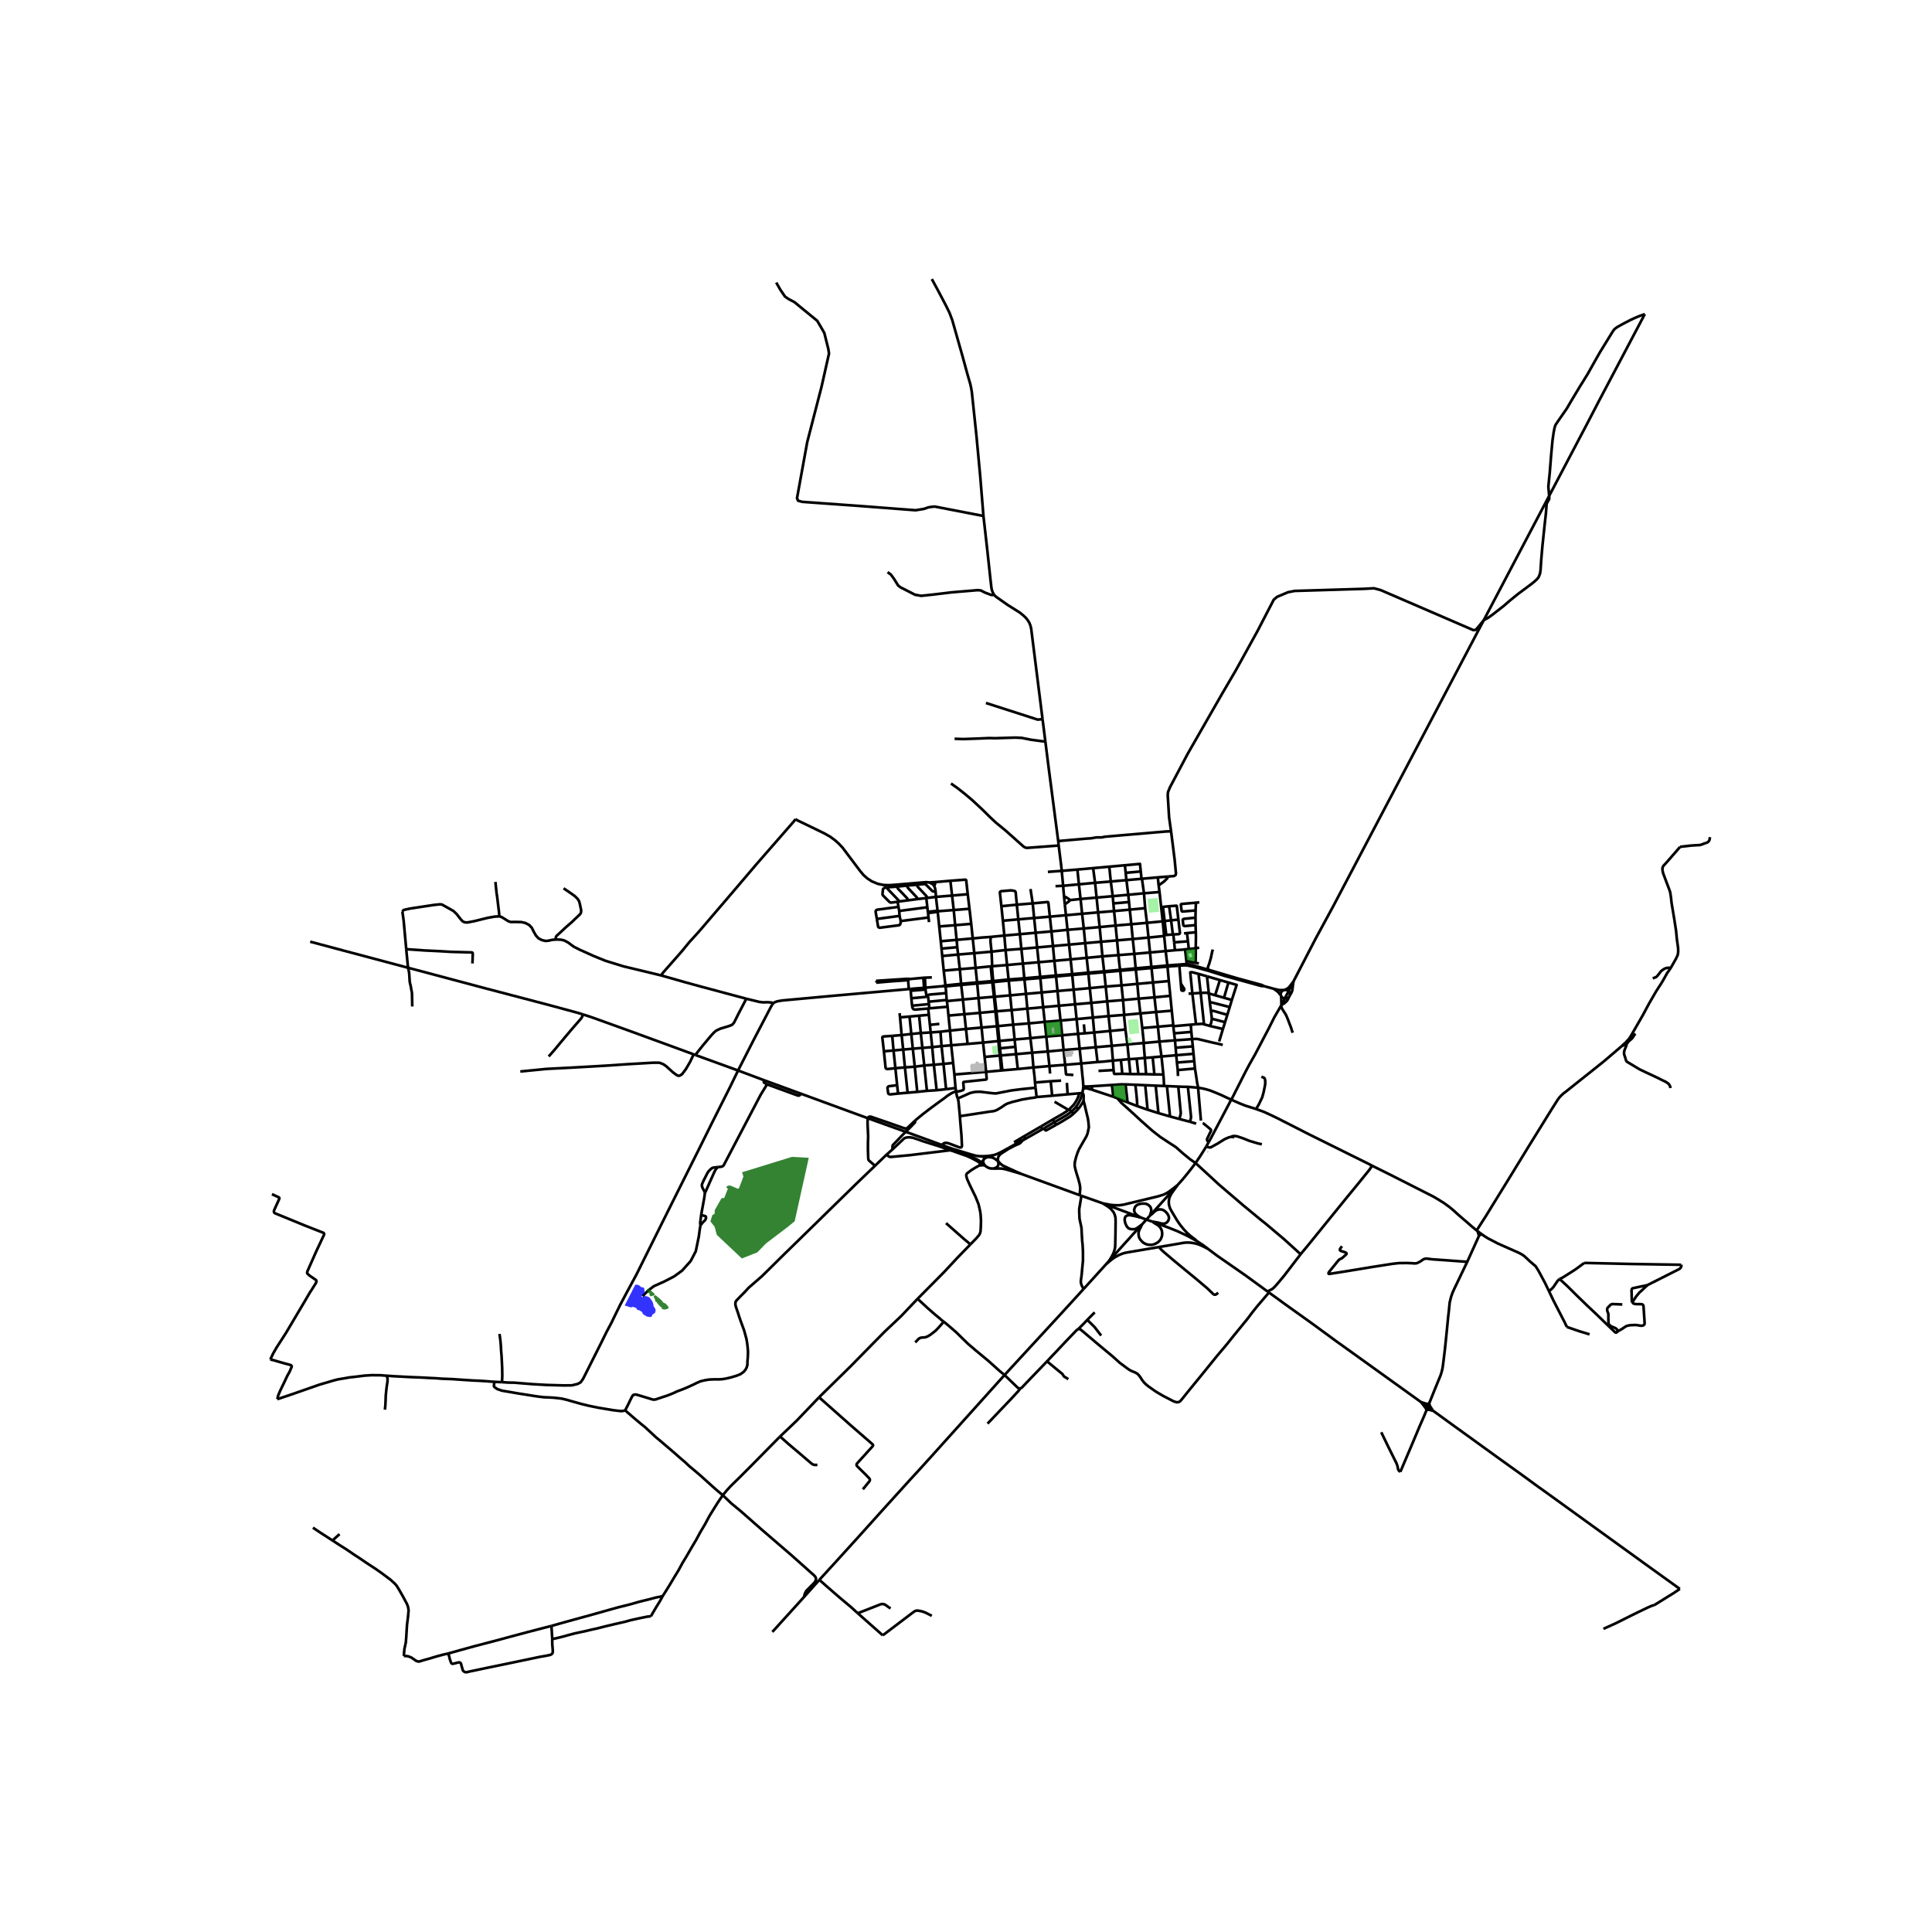 <svg xmlns="http://www.w3.org/2000/svg" width="960" height="960" viewBox="0 0 720 720"><defs><style>*{stroke-linejoin:round;stroke-linecap:butt}</style></defs><g id="figure_1"><path id="patch_1" d="M0 720h720V0H0z" style="fill:#fff"/><g id="axes_1"><path id="patch_2" d="M90 633.593h558V93.607H90z" style="fill:#fff"/><g id="LineCollection_1"><path d="m450.158 465.397-1.639-1.253-2.482-1.628M429.576 455.302l6.047 2.254 3.08 1.237 2.979 1.372 1.475.746 2.88 1.605M446.037 462.516l-.664-.637-.519-.38-1.159-.881-1.225-1.084-1.381-1.478-1.292-1.595-1.167-1.703-1.998-3.359-.629-1.167-.335-1.152-.102-1.025.078-.986.141-.597.168-.49.617-1.178 2.208-3.101M380.341 437.387l-3.543-1.598-2.661-1.221-.504-.269-.542-.398-.516-.5-.53-.522M402.375 445.41l-8.71-3.172-4.62-1.682-8.704-3.17" clip-path="url(#p24a00f18de)" style="fill:none;stroke:#000"/><path d="m370.25 435.51.44-.011 1.554-.036 1.08.04.945.145 1.241.319 1.366.405 3.465 1.015M450.431 425.697l-.925 1.598M448.191 418.623l.36.095.288.203.289.267.414.334.35.29 1.35 1.138.055.253-.015.247-1.397 2.906-.062.333.093.42.515.588" clip-path="url(#p24a00f18de)" style="fill:none;stroke:#000"/><path d="m477.382 374.844-2.482 4.28-1.206 2.407-.886 1.767-5.057 9.625-2.087 3.67-1.498 2.82-3.852 7.603-.65 1.287-.609 1.186-.42.713-7.322 13.886-.882 1.609M347.264 103.992l2.525 4.66 2.743 5.233 1.327 2.697 1.018 2.701 3.805 13.394 1.905 6.96.999 3.422.343 1.565.251 1.54 1.69 15.998 1.43 15.318 1.202 14.813M370.53 221.759l-.562-.986-.164-.429-.226-.702-.14-.913-.228-1.948-1.318-12.173-1.39-12.315M289.28 105.3l1.53 2.668 1.717 2.524 1.217.87 2.341 1.247 3.279 2.697 5.182 4.233 1.593 2.698 1.061 1.856 1.498 5.974.25 1.681-2.778 12.354-5.339 20.648-3.809 20.908.406.956 1.53.407 21.011 1.508 21.23 1.623 3.09-.493 1.687-.58 1.28-.202 1.155-.088 18.09 3.504M398.886 335.426l-.296-.189-.539-.37-.812-.522-.686-.21M396.19 330.112l.207 2.48.156 1.543M396.818 337.05l-.133-1.414-.132-1.5M397.833 346.522l-5.987.588M397.833 346.522l6.057-.507M397.833 346.522l-.586-5.443M397.833 346.522l.577 5.516M435.055 359.801l-.648-5.364M435.055 359.801l.04.413M435.055 359.801l-5.971.55M438.882 359.51l-.295.023-3.532.268M443.455 359.284l-.08.069-.067.08-.05.09-.032.098-.014.1.006.101.024.099.016.043M443.455 359.284l-.532.017h-.671M443.455 359.284l.724.22M423.23 360.867l-.499-5.386M423.23 360.867l.048.42M423.23 360.867l-5.791.561M423.23 360.867l5.854-.515M411.476 361.982l-.632-5.573M411.476 361.982l.039.327M411.476 361.982l-5.908.493M411.476 361.982l5.963-.554M399.566 363.026l-.578-5.494M399.566 363.026l.023.326M399.566 363.026l-6.05.5M399.566 363.026l6.002-.55M482.044 365.727l-1.82 3.625M482.044 365.727l-1.353 1.786-.398.492-.398.32-.538.304-.527.292M552.93 231.166l-56.035 106.485-6.587 12.133-3.69 7.12-4.574 8.823" clip-path="url(#p24a00f18de)" style="fill:none;stroke:#000"/><path d="m480.702 370.912.52-.863.266-.608.14-.5.195-1.667.22-1.547M474.607 368.467l-3.457-.94M474.607 368.467l.89.6.316.232.488.399.308.37.309.43.397.405M478.67 368.927l-1.35.057-.646-.04-.537-.098-1.53-.38M478.67 368.927l-.527.182-.436.328-.302.44-.135.506.045.52M478.67 368.927l.16-.006M338.688 368.604l.677-.084M338.688 368.604l-.275-3.486M288.202 373.84l.586-.362.843-.305 1.787-.318 19.225-1.767 28.045-2.484M480.223 369.352l-1.439 2.77M480.223 369.352l-.458-.297-.537-.147-.398.013M480.702 370.912l.043-.562-.166-.542-.356-.456M480.702 370.912l-.249.514M477.315 370.903l.107.242M478.784 372.123l.638-.033.583-.243.448-.421M477.564 374.528l1.051-.608.734-.66.344-.376.288-.493.472-.965M478.784 372.123l-1.22 2.405M477.422 371.145l.092.206.332.373.437.265.501.134M275.054 398.945l5.835-11.439 6.463-12.376.452-.754.398-.536M278.13 372.202l4.886 1.185 1.417.165 1.622-.05 1.336.106.39.08.421.152M477.564 374.528l-.182.316" clip-path="url(#p24a00f18de)" style="fill:none;stroke:#000"/><path d="m477.422 371.145.054.724.023.434-.007.588.023.594.016.391.033.652M275.054 398.945l-15.896-5.775M275.054 398.945l9.705 3.634M187.08 515.096l.843.05 1.522.102 2.138.03 6.911.557 5.317.299 6.297.174 3.023-.033 2.175-.526 1.103-.628.873-1.23 6.856-13.636 1.842-3.754 1.811-3.392 1.733-3.565 1.701-3.464 1.202-2.232 1.109-2.102 1.295-2.405 2.315-4.277 11.533-23.2 11.854-23.701 4.75-9.566 6.915-13.752 2.856-5.9M403.67 405.7l.063-.833M403.346 407.321l.103-.478.222-1.142M406.957 406.1l-1.6-.435-.492-.095-.43.008-.764.123M298.583 407.629l-13.824-5.05M298.583 407.629l24.768 9.074M285.861 404.1l11.508 4.196.246.007.172-.018.223-.127.573-.529M400.947 412.537l.96.709M403.346 407.321l-.163.755-.687 1.922-.719 1.347-.83 1.192M399.308 414.232l1.052-1.005.587-.69M399.308 414.232l-.85-.82M399.308 414.232l.796.796M392.978 418.189l4.411-2.529.657-.44 1.262-.988M388.468 420.814l.548-.3M388.468 420.814l-6.278 3.577M388.468 420.814l-.61-.963M382.19 424.39l-.882.5-.12.079M381.189 424.969l-.586.137-.94.34-.364.168-.35.268-.629.507-.276.205-2.158 1.207" clip-path="url(#p24a00f18de)" style="fill:none;stroke:#000"/><path d="m376.062 428.063 2.172-1.161.297-.12.69-.299.57-.232.457-.304.94-.978M355.584 428.327l2.286 1.113 2.553.997 2.123.898 1.546.747.772.464.905.71M351.024 426.706l2.375.868 2.185.753" clip-path="url(#p24a00f18de)" style="fill:none;stroke:#000"/><path d="m365.356 430.926-1.554-.178-1.888-.518-2.549-.768-3.781-1.135M370.544 430.421l-1.415.26-1.131.133-1.155.061-1.487.051M370.544 430.421l-.814.277-.97.283-.759.246M375.886 427.8l-.517.29-2.242 1.227-1.409.669-1.174.435" clip-path="url(#p24a00f18de)" style="fill:none;stroke:#000"/><path d="m368.001 431.227-.995-.079-1.65-.222M368.001 431.227l-.768.336-.501.356-.221.362M372.045 432.88l-.761-.65-.675-.46-.644-.315-.555-.152-.573-.051-.836-.025M366.51 432.28l-.073.422-.024.326.09.442.191.347.242.436M366.51 432.28l-.643.834-.098.142M372.045 432.88l-.163-.617.024-.61.172-.582.344-.523.43-.45.583-.401 2.168-1.389.459-.245" clip-path="url(#p24a00f18de)" style="fill:none;stroke:#000"/><path d="m370.25 435.51.59-.221.428-.192.469-.33.214-.33.117-.362.016-.377-.016-.413-.023-.406M365.77 433.256l1.166.997M365.77 433.256l-.294.36M366.936 434.253l.703.568.698.377.672.232 1.24.08" clip-path="url(#p24a00f18de)" style="fill:none;stroke:#000"/><path d="m364.833 434.405.474-.092.41-.04.366-.017.853-.003M361.651 463.736l2.153-2.219 1.107-1.28.289-.601.218-.747.11-1.811.054-2.168-.14-2.275-.149-1.058-.405-1.892-.281-1.072-1.078-2.667-2.068-4.225-.96-2.13-.304-.929-.11-.696.094-.362.188-.319 1.654-1.232 1.57-.965 1.24-.683M364.833 434.405l.643-.79M438.778 441.703l-10.135 11.23M438.778 441.703l-2.81 2.155-1.053.711-1.233.616-2.123.66-12.98 3.123-1.507.203-1.904-.036-1.514-.153-2.716-.543M445.545 433.437l-1.764 2.33-1.471 1.852-1.553 1.88-1.979 2.204M410.938 448.439l14.016 5.235M410.938 448.439l-7.924-2.804M410.938 448.439l1.872 1.16.953.717.328.333.913 1.116.453 1.03.234.898.062 1.42-.054 4.588-.086 4.363-.086 1.05-.29 1.11-.327.884-.554 1.072-.882 1.5M428.643 452.932l.691-.529.952-.906.66-.46.792-.28.488-.053.624.043.558.167.707.42.53.511.399.49.292.474.215.507.093.497-.035.362-.105.424-.176.384-.308.413-.3.25-.473.29-.647.102-.777-.073-1.448-.384-1.8-.279" clip-path="url(#p24a00f18de)" style="fill:none;stroke:#000"/><path d="m425.572 456.346 1.16-1.29.862-.958 1.05-1.166M424.954 453.674l-1.247-.836-.562-.551-.285-.496-.14-.402-.051-.395.078-.53.234-.59.324-.475.581-.399.593-.257.98-.203h1.05l.721.12.496.228.746.584.362.543.2.721.008.511-.114.577-.241.67-.044.438" clip-path="url(#p24a00f18de)" style="fill:none;stroke:#000"/><path d="m429.576 455.302-.82-.264-1.038-.373-1.39-.499-1.374-.492M425.572 456.346l-1.857 1.355-.625.297-.546.094h-.648l-.789-.094-.616-.32-.586-.652-.499-1.058-.21-.796-.071-.617.101-.724.297-.53.538-.318.797-.16 1.045.174.93.174 2.121.503M429.576 455.302l.554.464.585.34.926.577.64.612.362.587.282.587.163.808.024.58-.051.576-.133.514-.37.87-.371.507-.601.591-.824.507-.722.297-.745.181-.722.015-.675-.054-.71-.167-1.03-.515-.57-.507-.664-.753-.445-.856-.11-.557-.093-.82.086-.623.273-.811.398-.689.539-1.217" clip-path="url(#p24a00f18de)" style="fill:none;stroke:#000"/><path d="m413.474 469.68 2.365-2.609 6.947-7.696 2.786-3.03M472.356 481.286l-8.209-5.986-10.531-7.322-3.458-2.58M432 464.723l6.345-1.083 2.785-.483 1.008-.094h.917l.988.084 1.128.196 1.061.26.991.37 1.027.467 1.908.957M413.474 469.68l-1.405 1.609M412.069 471.289l-8.273 9.11M412.069 471.289l1.339-1.174.605-.497.796-.612.62-.413 1.51-.84.68-.294.882-.33.772-.224 1.593-.294 11.133-1.888M305.24 520.729l11.779-11.575 8.632-8.783 4.027-4.088 6.268-5.927 2.42-2.566 3.598-3.768M361.651 463.736l-4.972 5.124-4.848 5.201-9.867 9.961" clip-path="url(#p24a00f18de)" style="fill:none;stroke:#000"/><path d="m351.681 492.537-.874-.645-.414-.406-2.037-1.681-2.576-2.254-3.816-3.529M577.33 184.793l14.168-26.927 4.392-8.451 17.083-32.365" clip-path="url(#p24a00f18de)" style="fill:none;stroke:#000"/><path d="m577.33 184.793-.308-3.456.53-5.22.5-6.365.531-5.712.422-2.915.359-1.812.359-1 1.108-1.64 3.06-4.407 1.592-2.726 3.247-5.409 1.108-1.768 1.827-2.958 3.371-5.989 1.233-2.16 3.56-5.785 1.295-2.089.562-.725.843-.652.874-.508 1.545-.855 2.748-1.421 1.717-.798 1.217-.507 2.343-.866M290.676 535.372l6.206-5.913 8.358-8.73" clip-path="url(#p24a00f18de)" style="fill:none;stroke:#000"/><path d="m321.569 555.017 2.486-3.051.102-.268.031-.232-.082-.29-.164-.246-1.225-1.28-3.15-3.104-.238-.275-.094-.186-.023-.239.035-.257.336-.41 5.682-6.271.082-.181.011-.167-.062-.185-.16-.17-7.867-6.833-12.03-10.643M246.953 594.834l1.217-1.92 1.28-2.058 1.951-3.26 1.522-2.501 1.437-2.66 1.412-2.31 1.194-2.066 1.195-2.036 1.272-2.145 1.522-2.826 1.787-3.007.874-1.66.844-1.535 1.38-2.24 1.53-2.442.836-1.26 1.155-1.689M290.676 535.372l-10.372 10.521-4.55 4.565-3.42 3.334-1.435 1.58-1.538 1.847M299.63 595.16l.272-1.123.289-.66.344-.557 3.02-3.073.336-.529.18-.525.015-.46-.113-.366-.25-.399-.394-.416-8.242-7.348-11.263-9.702-7.61-6.703-3.754-3.101-3.099-2.979M232.989 525.618l1.999 1.724 1.732 1.493 1.858 1.551 1.873 1.522 1.701 1.58 2.311 2.144 1.904 1.58 2.513 2.145 1.686 1.435 2.654 2.333 2.108 1.798 1.545 1.463 2.357 1.957 2.45 2.115 2.264 2.058 1.827 1.638 1.67 1.464 1.92 1.601M246.953 594.834l-.968 1.79-1.452 2.333-.874 1.485-1.103 1.914M205.82 610.833l.975-.203.719-.16 1.483-.355 1.396-.362 1.335-.384 2.654-.695 3.637-.768 2.341-.566 2.077-.449 2.95-.754 3.653-.87 3.871-.883 2.263-.623 3.419-.754 2.732-.55 1.231-.1M423.113 404.259l3.684.167M423.113 404.259l-3.652-.13M423.832 412.21l-.126-2.233-.288-3.058-.305-2.66M414.381 404.342l-7.479.482M414.381 404.342l.506 4.381M419.46 404.128l-2.053.001-3.026.213M402.945 396.323l.218 2.218.235 2.47.195 1.747.07 1.19.07.92M406.902 404.824l-1.716.09-1.453-.047M511.342 434.43l-1.381-.732-6.185-3.057-15.996-7.939-11.553-5.89-2.217-1.073-2.884-1.337-3.048-1.121M446.49 405.346l1.725.304 1.381.334 1.538.464 2.02.807 2.038.867 2.387 1.117 2.107.945 2.25.996 2.271.892 3.871 1.209M470.085 401.265l1.014.4.226.289.102.363.102.63-.024 1.065-.235 1.28-.394 1.894-.495 1.776-1.017 2.132-.413.794-.873 1.393M550.32 458.563l.381.29M604.412 389.802l-.275.251-6.37 5.436-8.538 6.81-5.712 4.552-.766.568-.812.724-.75.798-.608.797-2.466 3.885-8.242 13.306-7.696 12.567-4.777 7.74-3.746 6.102-2.375 3.68-.958 1.545M511.342 434.43l6.97 3.457 14.018 7.117 1.842.927 1.764 1.044 2.185 1.362 2.037 1.479 1.53 1.268 1.71 1.558 5.124 4.43 1.799 1.49M551.585 459.527l-.407 1.03M551.585 459.527l.774.542M551.585 459.527l-.884-.674M581.197 476.63l-.725.71-.824 1.21-.378.58-.382.536-.407.45-.374.362-.835.718M583.92 494.506l-.858-1.804-4.167-8.086-1.623-3.42M552.359 460.07l1.2.841 1.023.616 3.63 1.899 4.553 2.015 3.264 1.447 1.057.56.858.565.992.892 1.28 1.232 2.06 1.739.984 1.558.803 1.464 1.757 3.298 1.452 3M305.358 588.755l7.337-8.037 8.328-9.187 7.547-8.392 7.267-8.021 3.286-3.623 3.746-4.073 3.762-4.152 13.363-14.855 14.369-15.986M403.796 480.399l-5.432 5.956-3.716 4.051-20.285 22.023M380.21 517.411l-.27.018-.316-.065-.375-.232-4.886-4.703" clip-path="url(#p24a00f18de)" style="fill:none;stroke:#000"/><path d="m351.681 492.537 1.483 1.21 3.208 2.769 2.1 2.065 2.232 2.18 3.02 2.58 4.59 3.798 4.168 3.74 1.881 1.55M532.082 524.324l1.91 1.369M532.082 524.324l-2.52-1.81M532.082 524.324l.54-1.346M532.082 524.324l-.419 1.071M305.358 588.755l-5.729 6.405M319.665 601.21l-2.38-2.173-4.356-3.652-4.746-4.116-2.825-2.514M299.63 595.16l-11.794 13.013M394.537 315.108l-11.861.878-.695-.162-.659-.44-6.5-5.803-1.398-1.153-2.216-1.803-2.24-2.085-2.973-2.94-3.584-3.339-2.743-2.322-2.867-2.262-2.4-1.686M552.93 231.166 550 234.72l-.905.117-34.56-14.933-2.498-.667-3.622.203-25.944.783-2.498.492-4.027 1.71-1.249 1.045-6.088 11.743-8.045 14.579-4.99 8.524-12.925 22.551-6.655 12.566-.7 1.728-.12 1.082.507 8.299.744 5.27M435.286 326.656l2.26-.187.532-.337.171-.57-.49-5.161-1.334-10.588" clip-path="url(#p24a00f18de)" style="fill:none;stroke:#000"/><path d="m394.368 313.429.552-.036 10.033-.876 1.648-.1 1.948-.333 1.982-.01 1.266-.256 22.742-1.952 1.886-.053M394.368 313.429l.17 1.68M389.563 276.245l1.221 9.721 3.584 27.463M395.669 324.546l-.181-1.846-.95-7.592M419.215 322.46l.29 2.816M419.215 322.46l-5.809.524M425.13 324.764l-.297-2.81-5.618.507M413.406 322.984l.552 5.533M413.406 322.984l-6.03.543M407.376 323.527l.728 5.47M407.376 323.527l-5.862.528M401.514 324.055l.566 5.51M401.514 324.055l-5.845.491M395.669 324.546l-5.16.379M396.19 330.112l-.217-2.41-.304-3.156M435.286 326.656l-3.799.315M431.793 329.976l2.025-1.475 1.146-1.131.322-.714M431.487 326.971l-5.99.528M431.487 326.971l.306 3.005M425.498 327.5l-5.71.503M426.329 332.903l-.682-4.873-.15-.53M425.13 324.764l.242 2.29.126.445M419.787 328.003l-5.829.514M419.787 328.003l-.281-2.727M419.787 328.003l.68 5.458M354.17 328.24l.641 5.511M354.17 328.24l-5.495.483M360.649 333.244l-.576-5.203-.066-.11-.111-.076-.107-.03-5.618.414M413.958 328.517l-5.854.48M413.958 328.517l.718 5.466M348.675 328.723l-.49 1.535M348.675 328.723l-2.337.15M296.396 305.27l.906.515 3.214 1.542 6.72 3.258 2.197 1.268 1.74 1.268 1.446 1.306 1.379 1.467 6.534 8.679 1.218 1.467 1.446 1.293 1.728 1.131 2.236.92 2.195.448 2.29.038 2.664-.2 10.885-.92 1.144.124M348.185 330.258l-.554-.724-1.293-.66M408.104 328.996l-6.024.57M408.104 328.996l.562 5.509M402.08 329.566l-5.89.546M402.08 329.566l.615 5.46M431.793 329.976l.335 2.456M396.19 330.112l-2.834.132M348.684 332.338l-.133-.92-.109-.494-.257-.666M384.04 331.298l.82 5.36M348.684 332.338l.11 1.903M341.741 329.717l2.647-.264.171.036.195.036.2.091.327.257 2.155 2.179.33.152.368.058.55.076M432.128 332.432l.61 5.632M432.128 332.432l-5.8.471M426.329 332.903l-5.861.558M426.329 332.903l.44 5.544M360.649 333.244l.648 5.436M360.649 333.244l-5.838.507M420.468 333.461l.28 2.697M420.468 333.461l-5.792.522M354.811 333.751l.616 5.393M354.811 333.751l-6.017.49M414.676 333.983l.242 2.697M414.676 333.983l-6.01.522M348.794 334.241l.624 5.286M348.794 334.241l-3.185.387M408.666 334.505l.554 5.516M408.666 334.505l-5.97.522M402.695 335.027l.578 5.508M402.695 335.027l-3.809.399M396.818 337.05l1.405-1.03.663-.594M446.953 336.268l-1.267.143M445.686 336.411l-.125 2.878M445.56 339.289l-4.78.41-.14-.008-.172-.061-.106-.109-.304-2.414.059-.105.137-.087.151-.043 5.28-.46M384.86 336.658l.531 5.45M384.86 336.658l-5.916.493M391.253 341.616l-.562-5.255-.09-.13-.07-.048-.132-.025-5.539.5M397.247 341.079l-.28-2.696-.15-1.334M378.944 337.15l.547 5.473M378.944 337.15l-5.76.566M373.185 337.716l-.563-5.153.06-.178.132-.138.269-.123 3.707-.315.906.145.515.123.18.152.124.32.43 4.602M373.185 337.716l.561 5.415M435.694 337.731l.735 5.247M435.694 337.731l-2.295.233M439.153 342.717l-.601-5.08-.043-.073-.125-.033-2.69.2M432.737 338.064l.577 5.277M432.737 338.064l.662-.1M426.768 338.447l-5.739.552M426.768 338.447l.67 5.473M361.297 338.68l.648 5.61M361.297 338.68l-5.87.464M421.03 338.999l-5.854.529M421.03 338.999l-.282-2.841M421.03 338.999l.577 5.429M355.427 339.144l.531 5.653M355.427 339.144l-5.494.424M445.56 339.289l-.038 2.696M415.176 339.528l-5.956.493M415.176 339.528l.57 5.4M415.176 339.528l-.258-2.848M349.447 339.74l.572 5.521M349.447 339.74l-.03-.213M349.447 339.74l.486-.172M345.839 340.268l.59-.066 2.333-.29.685-.172M409.22 340.021l-5.947.514M409.22 340.021l.594 5.48M403.273 340.535l-6.026.544M403.273 340.535l.617 5.48M397.247 341.079l-5.994.537M391.253 341.616l-5.862.493M391.253 341.616l.593 5.494M445.522 341.985l.031 2.776M445.553 344.761l-3.942.363-.226-.04-.242-.084-.148-.188-.235-2.051.094-.167.21-.101.313-.08 4.145-.428M385.391 342.109l-5.9.514M385.391 342.109l.57 5.508M379.49 342.623l-5.744.508M379.49 342.623l.594 5.516M439.153 342.717l-2.724.261M437.264 348.24l2.072-.12.191-.097.153-.142.05-.127-.577-5.037M436.429 342.978l-2.404.268M436.429 342.978l.66 5.266M373.746 343.13l.547 5.524M433.314 343.34l.492 5.205M427.438 343.92l5.213-.5.663-.08M434.025 343.246l-.265-.002-.446.097M427.438 343.92l-5.83.508M427.438 343.92l.577 5.487M361.945 344.29l.562 5.443M361.945 344.29l-5.987.507M421.607 344.428l-5.862.5M421.607 344.428l.539 5.523M445.553 344.761l.101 2.668M355.958 344.797l.547 5.466M355.958 344.797l-5.939.464M415.745 344.928l.539 5.53M415.745 344.928l-5.931.572M350.019 345.261l.577 5.509M409.814 345.5l-5.924.515M409.814 345.5l.522 5.466M403.89 346.015l.53 5.472M391.846 347.11l-5.885.507M391.846 347.11l.555 5.45M445.654 347.429l-3.301.304M445.615 353.4l.07-4.094-.03-1.877M385.96 347.617l.547 5.473M385.96 347.617l-5.876.522M441.26 347.845l1.093-.112M380.084 348.14l.554 5.479M380.084 348.14l-5.791.514M437.264 348.24l.312 2.95M437.264 348.24l-.176.004M437.088 348.244l-2.462.192M433.806 348.545l.047.275M433.806 348.545l.82-.109M374.293 348.654l.452 5.406M369.235 349.161l1.428-.145 3.63-.362M433.853 348.82l-5.838.587M433.853 348.82l.554 5.617" clip-path="url(#p24a00f18de)" style="fill:none;stroke:#000"/><path d="m369.524 354.655-.409-3.855.12-1.639" clip-path="url(#p24a00f18de)" style="fill:none;stroke:#000"/><path d="m362.507 349.733 3.489-.347 3.24-.225M428.015 349.407l-5.87.544M428.015 349.407l.562 5.56M362.507 349.733l.585 5.494M362.507 349.733l-6.002.53M422.146 349.95l-5.862.508M422.146 349.95l.585 5.531M356.505 350.263l.242 2.732M356.505 350.263l-5.909.507M416.284 350.458l.515 5.487M416.284 350.458l-5.948.508M350.596 350.77l.281 2.747M410.336 350.966l-5.916.521M410.336 350.966l.508 5.443M404.42 351.487l.555 5.473M404.42 351.487l-6.01.551M398.41 352.038l-6.01.522M398.41 352.038l.578 5.494M392.4 352.56l-5.893.53M392.4 352.56l.516 5.516M356.747 352.995l.304 2.733M356.747 352.995l-5.87.522M386.507 353.09l.57 5.508M386.507 353.09l-5.869.529M446.903 353.162l-1.288.239M445.615 353.4l-2.59.276M445.46 358.794l.116-.812.055-2.544-.016-2.037M350.877 353.517l.266 2.761M380.638 353.619l.578 5.479M380.638 353.619l-5.893.441M443.024 353.676l-.304-2.877M443.024 353.676l-1.39.109M374.745 354.06l.554 5.582M374.745 354.06l-5.221.595M437.857 354.119l-.28-2.928M437.857 354.119l-3.45.318M441.635 353.785l-.865.128-2.913.206M434.407 354.437l-5.83.53M369.524 354.655l-6.432.572M369.648 360.09l.075-.788-.2-4.647M428.577 354.966l-5.846.515M428.577 354.966l.507 5.386M363.092 355.227l.476 5.473M363.092 355.227l-6.04.5M422.731 355.481l-5.932.464M357.051 355.728l.648 5.465M357.051 355.728l-5.908.55M416.799 355.945l-5.955.464M417.439 361.428l-.172-1.142-.468-4.341M351.143 356.278l.554 5.458M410.844 356.409l-5.87.55M404.975 356.96l.593 5.515M404.975 356.96l-5.987.572M398.988 357.532l-6.072.544M392.916 358.076l.6 5.45M392.916 358.076l-5.839.522M387.077 358.598l.578 5.465M387.077 358.598l-5.861.5M445.46 358.794l1.342.268M442.135 358.156l.788.109 2.536.529M381.216 359.098l.515 5.48M381.216 359.098l-5.917.544M375.3 359.642l.57 5.392M375.3 359.642l-5.652.449M369.648 360.09l-.44.045M369.648 360.09l.476 5.516M369.208 360.135l-5.64.565M369.208 360.135l.538 5.497M429.084 360.352l.047.413M363.568 360.7l.562 5.407M363.568 360.7l-5.87.493M357.699 361.193l.476 5.457M357.699 361.193l-6.002.543M417.439 361.428l.031.359M351.697 361.736l.632 5.498M405.568 362.475l.046.363M393.516 363.526l.04.378M393.516 363.526l-5.86.537M387.655 364.063l.055.413M387.655 364.063l-5.924.514M381.731 364.577l.039.392M381.731 364.577l-5.862.457M375.87 365.034l.054.398M375.87 365.034l-5.746.572M435.586 365.614l-5.9.521M435.586 365.614l-.492-5.4M435.586 365.614l.554 5.494M370.124 365.606l-.378.026M370.124 365.606l.063.385M369.746 365.632l.047.402M369.746 365.632l-5.616.475M429.685 366.135l-5.838.53M429.685 366.135l.554 5.545M429.685 366.135l-.554-5.37M364.13 366.107l.047.435M364.13 366.107l-5.955.543M423.847 366.664l-5.906.546M423.847 366.664l-.57-5.377M423.847 366.664l.5 5.509M358.175 366.65l.031.392M358.175 366.65l-5.488.556-.358.028M417.941 367.21l.583 5.485M417.941 367.21l-5.872.462M417.47 361.787l.065.616.406 4.807M352.38 367.593l-.051-.36M352.38 367.593l.238 2.515M352.38 367.593l.449-.026 5.377-.525M352.38 367.593l-.925-.088M412.069 367.672l-.554-5.363M412.069 367.672l.555 5.501M412.069 367.672l-5.932.573M344.875 368.085l6.58-.58M344.875 368.085l-.491.051M344.875 368.085l.031.696M344.875 368.085l-.039-.442-.148-3.298M406.137 368.245l.57 5.494M406.137 368.245l-.523-5.407M406.137 368.245l-6.033.558M339.365 368.52l5.019-.384M339.365 368.52l.015.71M344.906 368.781l-5.526.45M345.523 371.289l-.273-.428-.086-.348-.258-1.732M400.104 368.803l-6.002.515M400.104 368.803l-.515-5.45M400.104 368.803l.539 5.465M339.38 369.23l.258 2.791M394.102 369.318l-5.901.543M394.102 369.318l.53 5.493M394.102 369.318l-.547-5.414M388.201 369.861l.546 5.48M388.201 369.861l-.491-5.385M388.201 369.861l-5.854.53M352.618 370.108l.18 2.551M345.523 371.289l.21-.42.34-.142.636-.105 5.909-.514M382.347 370.39l-.577-5.421M382.347 370.39l.515 5.494M382.347 370.39l-5.9.55M376.447 370.94l-.523-5.508M376.447 370.94l.562 5.487M376.447 370.94l-5.721.515M436.14 371.108l-5.9.572M436.687 376.653l-.235-2.356-.312-3.189M370.726 371.455l-.305.008M370.726 371.455l-.539-5.464M370.726 371.455l.6 5.43M370.421 371.463l-5.744.493M370.421 371.463l.547 5.457M370.421 371.463l-.628-5.429M430.24 371.68l-5.893.493M430.24 371.68l.608 5.465M364.677 371.956l-.5-5.414M364.677 371.956l.484 5.508M364.677 371.956l-5.831.543M339.638 372.021l.257 2.769M345.523 371.289l-.5.189-.358.08-5.027.463M424.347 372.173l-5.823.522M424.347 372.173l.624 5.494M358.846 372.5l.547 5.464M358.846 372.5l-.64-5.458M358.846 372.5l-5.97.572M352.797 372.659l-6.72.652M352.797 372.659l.078.413M418.524 372.695l-5.9.478M418.96 378.225l-.132-1.61-.304-3.92M352.875 373.072l.273 2.109M412.624 373.173l-5.917.566M412.624 373.173l.515 5.501M346.077 373.31l.094.892M345.523 371.289l.273.21.125.218.156 1.594M406.707 373.739l.577 5.472M406.707 373.739l-6.064.529M346.17 374.202l-6.275.588M346.17 374.202l.196 1.58M400.643 374.268l.577 5.523M400.643 374.268l-6.01.543M345.922 375.849l-4.863.397-.508-.086-.25-.197-.25-.39-.156-.783M394.633 374.811l-5.886.53M395.296 380.316l-.152-.735-.511-4.77M353.148 375.18l-6.782.602M353.148 375.18l.313 3.299M388.747 375.34l.602 5.487M382.862 375.884l3.207-.273 2.678-.27M346.366 375.782l-.444.067M345.922 375.849l.24 2.34M382.862 375.884l.563 5.508M382.862 375.884l-5.853.543M377.009 376.427l.562 5.43M377.009 376.427l-5.682.457M436.687 376.653l.554 5.464M436.687 376.653l-5.839.492M371.327 376.884l-.36.036M371.327 376.884l.577 5.523M370.968 376.92l.57 5.523M370.968 376.92l-5.807.544M430.848 377.145l.672 5.487M430.848 377.145l-5.877.522M365.16 377.464l.64 5.48M365.16 377.464l-5.767.5M424.971 377.667l-6.01.558M425.69 383.117l-.563-4.783-.156-.667M335.252 377.573l.171 1.573M359.393 377.964l.6 5.501M359.393 377.964l-5.932.515M346.163 378.188l-3.637.327M346.163 378.188l.386 3.749M418.96 378.225l-5.821.45M419.414 383.668l-.468-4.668-.04-.347.055-.428M353.46 378.479l.578 5.595M342.526 378.515l.632 6.465M342.526 378.515l-3.575.326M413.139 378.674l.57 5.537M413.139 378.674l-5.855.537M338.951 378.84l.664 6.495M338.951 378.84l-3.528.306M335.423 379.146l.589 6.598M407.284 379.211l.5 5.566M407.284 379.211l-6.064.58M401.22 379.79l.547 5.495M401.22 379.79l-5.924.526M395.296 380.316l-5.947.511M395.827 385.814l-.028-.34-.443-4.636-.06-.522M389.349 380.827l.577 5.472M389.349 380.827l-5.924.565M383.425 381.392l.57 5.494M383.425 381.392l-5.854.464M350.069 381.576l-3.52.361M403.931 381.733l.304 3.355M443.766 381.87l-6.518.573M443.766 381.87l.21 2.697M443.766 381.87l1.956-.173M346.55 381.937l.29 2.829M377.571 381.856l.554 5.545M377.571 381.856l-5.667.551M437.24 382.117l.008.326M437.24 382.117l-5.72.515M437.248 382.443l.313 2.653M371.904 382.407l-.367.036M371.904 382.407l.547 5.516M371.537 382.443l.539 5.53M371.537 382.443l-5.736.5M431.52 382.632l-5.83.485M431.52 382.632l.57 5.544M365.8 382.943l.555 5.603M365.8 382.943l-5.806.522M426.189 388.706l-.008-.95-.492-4.639M359.994 383.465l.6 5.581M359.994 383.465l-5.956.61M419.414 383.668l.734 5.552M419.414 383.668l-5.706.543M354.038 384.074l-3.559.42M354.038 384.074l.453 5.472M413.708 384.211l.601 5.538M413.708 384.211l-5.924.566M350.48 384.494l.405 5.37M350.48 384.494l-3.64.272M443.977 384.567l-6.416.53M444.242 387.256l-.047-.45-.218-2.239M407.784 384.777l.574 5.49M407.784 384.777l-3.55.31M346.84 384.766l-3.682.214M346.84 384.766l.565 5.47M404.235 385.088l-2.468.197M343.158 384.98l-3.543.355M343.158 384.98l.585 5.544M437.56 385.096l.32 2.616M401.767 385.285l.585 5.544M401.767 385.285l-5.94.529M339.615 385.335l-3.603.409M339.615 385.335l.561 5.494M336.012 385.744l.582 5.397M336.012 385.744l-3.508.294M395.827 385.814l-5.901.485M396.358 391.3l-.476-4.943-.055-.543M389.926 386.299l.562 5.56M389.926 386.299l-5.932.587M383.994 386.886l.664 5.422M383.994 386.886l-5.869.515M444.242 387.256l-6.361.456M444.242 387.256l.281 2.696M455.684 389.409l-2.021-.5-1.749-.363-5.315-1.283-.89-.108-1.467.1M378.125 387.4l.265 2.712M378.125 387.4l-5.674.523M437.88 387.712l.235 2.747M432.09 388.176l2.942-.246 2.849-.218M372.45 387.923l-.374.05M372.45 387.923l.235 2.76M372.076 387.973l.219 2.769M372.076 387.973l-5.721.573M432.09 388.176l-5.901.53M432.09 388.176l.764 5.552M366.355 388.546l.585 5.349M366.355 388.546l-5.76.5M426.189 388.706l.444 5.558M426.189 388.706l-6.041.514M360.595 389.046l-6.104.5M420.148 389.22l.554 5.508M420.148 389.22l-5.839.53M354.491 389.546l-3.606.319M354.491 389.546l.717 6.572M414.309 389.75l.437 5.5M414.309 389.75l-5.951.517M350.885 389.865l-3.48.371M350.885 389.865l.718 6.624M444.523 389.952l-6.408.507M444.523 389.952l.265 2.769M347.405 390.236l-3.662.288M347.405 390.236l.608 6.565M408.358 390.267l-6.006.562M408.358 390.267l.667 5.52M438.115 390.46l.234 2.797M343.743 390.524l-3.567.305M343.743 390.524l.703 6.545M402.352 390.829l.593 5.494M402.352 390.829l-5.994.471M340.176 390.829l-3.582.312M340.176 390.829l.726 6.704M336.594 391.14l-3.598.341M337.237 397.783l-.55-5.669-.093-.973M396.358 391.3l-5.87.558M396.358 391.3l.585 5.53M390.488 391.858l.617 5.428M390.488 391.858l-5.83.45M384.658 392.308l.476 5.5M384.658 392.308l-5.995.55M444.788 392.72l.273 2.755M438.349 393.257l2.399-.202 4.04-.334M378.663 392.858l-.273-2.746M378.663 392.858l.64 5.538M378.663 392.858l-5.713.486M438.349 393.257l-5.495.471M438.349 393.257l.258 2.725M372.95 393.344l-.265-2.66M372.95 393.344l-.351.03M372.95 393.344l.593 5.552M372.599 393.373l.515 5.559M372.599 393.373l-5.659.522M372.599 393.373l-.304-2.631M432.854 393.728l-3.286.312M432.854 393.728l.695 6.711M366.94 393.895l.554 5.559M429.568 394.04l-2.935.224M429.568 394.04l.64 6.363M426.633 394.264l.484 6.052M426.633 394.264l-3.038.286M420.702 394.728l.554 5.538M420.702 394.728l2.893-.178M420.702 394.728l-2.974.268M414.746 395.25l.246 3.53M414.746 395.25l2.982-.254M409.025 395.786l2.296-.164 3.425-.372M445.061 395.475l-6.454.507M445.061 395.475l.266 2.732M409.025 395.786l-6.08.537M438.607 395.982l.304 2.805M402.945 396.323l-6.002.507M391.105 397.286l3.098-.253 2.74-.203M400.023 400.605l-2.241-.133-.297-.014-.167-.084-.07-.22-.305-3.324M391.105 397.286l.226 2.798M391.105 397.286l-5.971.522M385.71 403.428l-.155-2.025-.156-1.399-.265-2.196M379.304 398.396l2.864-.283 2.966-.305M445.327 398.207l-6.416.58M446.49 405.346l-.156-.935-.234-1.095-.203-1.478-.57-3.63M379.304 398.396l-5.761.5M414.992 398.78l-5.612.311M418.25 400.171l-2.762.069-.133-.022-.113-.058-.094-.123-.156-1.257M438.91 398.787l.098 2.217M373.543 398.896l-.429.036M373.114 398.932l-5.62.522M367.494 399.454l-11.824.985M356.294 406.737l.858-.007 1.07-.239.703-.268.171-.232.078-.326-.203-2.21.062-.16.188-.109 8.195-.862.203-.087.086-.196-.21-2.587M421.256 400.266l-3.005-.095M421.256 400.266l2.981.028M427.117 400.316l-2.88-.022M427.117 400.316l3.091.087M355.67 400.44l.437 5.03M355.67 400.44l-.462-4.322M430.208 400.403l3.341.036M433.806 404.711l-.124-2.72-.133-1.552M395.45 402.71l-3.885.237M391.565 402.947l.552 5.39M391.565 402.947l-5.854.48M385.71 403.428l.215 1.935M397.597 403.55l.276 4.266M419.46 404.128l.75 6.683M426.797 404.426l3.887.166M426.797 404.426l.875 9.117M430.684 404.592l3.122.12M430.684 404.592l1.03 10.234M433.806 404.711l1.078.048M434.884 404.759l4.222.181M436 416.058l-.078-1.145-1.038-10.154M406.902 404.824l.055 1.275M442.689 405.034l-1.441-.009-2.142-.085M439.496 417.007l.43-1.478.085-.42.024-.4-.93-9.769M442.689 405.034l3.8.312M443.485 418.058l.226-.95.14-.572v-.543l-1.162-10.959M446.49 405.346l1.062 12.279M406.957 406.1l7.93 2.623M356.107 405.47l.187 1.267M356.107 405.47l-3.528.448M341.075 417.552l2.838-2.337 2.432-1.867 1.894-1.407 2.209-1.616 1.37-.977 1.315-1.03 1.545-.957.898-.406.718-.218" clip-path="url(#p24a00f18de)" style="fill:none;stroke:#000"/><path d="m356.95 409.376-.235-.616-.124-.341-.297-1.682M403.346 407.321l-1.135.127M403.804 410.209l.031-1.326-.016-.732-.117-.399-.356-.43M402.211 407.448l-4.338.368M398.457 413.412l.377-.362 1.242-1.253.793-1.131.523-.935.445-1.022.374-1.261M397.873 407.816l-5.756.522M386.32 408.705l.086.065.183.044 5.528-.476M414.887 408.723l1.538.573M416.425 409.296l3.785 1.515M445.545 433.437l-2.06-1.442-2.56-2.094-2.607-2.305-.5-.356-1.896-1.217-3.49-2.297-2.98-2.327-3.934-3.479-4.247-3.913-3.426-3.059-1.42-1.652M401.907 413.246l1-1.438.444-.707.453-.892M402.375 445.41l.094-1.32.094-.978-.047-.927-.188-1.037-.444-1.674-.953-3.08-.351-1.471-.101-.79.117-1.174.425-1.74.542-1.616.573-1.364 1.537-2.682 1.224-2.121.265-.667.218-.689.398-1.964-.031-.485-.109-1.304-.226-1.566-.375-1.5-.867-3.69-.366-1.362M420.21 410.81l3.622 1.4M423.832 412.21l3.84 1.333M401.907 413.246l-1.803 1.782M398.457 413.412l-.296.228M427.672 413.543l4.043 1.283M431.715 414.826l4.285 1.232M393.657 419.152l2.069-1.174 3.075-1.899 1.303-1.05M436 416.058l3.496.95M351.024 426.706l-12.44-4.546-2.1-.74-13.133-4.717" clip-path="url(#p24a00f18de)" style="fill:none;stroke:#000"/><path d="m341.075 417.552-2.959 2.825-.336.16-.304.036-.804-.21-5.766-2.027-6.308-2.155-.398-.058-.336.08-.218.13-.295.37M326.078 434.458l-.622-.56-1.467-1.273-.258-.239-.124-.319-.055-.667-.102-2.978.008-2.58.078-2.377-.094-2.037-.125-2.717.034-2.008M439.496 417.007l3.989 1.051M392.307 417.24l-4.449 2.61M392.307 417.24l.671.949M398.161 413.64l-.688.53-1.29.843-3.876 2.226" clip-path="url(#p24a00f18de)" style="fill:none;stroke:#000"/><path d="m332.613 428.342-.015-1.116.054-.253.055-.194 4.066-4.25 1.952-1.89 2.201-2.27.109-.268.04-.55M443.485 418.058l2.295.689M392.978 418.189l-3.962 2.325M392.978 418.189l.68.963M389.016 420.514l.567.711.128.048.184-.015 3.762-2.106M387.858 419.85l-6.242 3.629M381.616 423.479l-3.717 2.203M381.616 423.479l.574.912M484.704 467.412l-6.081-5.515-6.99-5.905-1.808-1.428-6.52-5.38-8.916-7.622-7.181-6.617-1.663-1.508M449.506 427.295l-.636 1.051-1.655 2.627-1.67 2.464M402.375 445.41l.639.225M511.342 434.43l-1.022 1.529-4.637 5.726-3.87 4.71-10.304 12.697-3.574 4.42-3.231 3.9M472.356 481.286l1.443-.728.352-.207.378-.3.558-.551.492-.54.976-1.13 2.014-2.424 6.135-7.994M246.387 363.51l.621-.933 7.094-8.061 2.754-3.37 2.644-2.896 1.55-1.744 11.563-13.515 9.265-10.89 14.07-16.114.448-.717M186.095 341.495l-1.713.093-2.483.433-2.533.62-2.413.6-1.985.395-.819.14-.97-.058-.744-.34-.743-.795-1.462-1.885-1.185-1.146-1.7-.983-2.647-1.475-.731-.082-2.23.234-8.834 1.335-2.347.509-.332.239-.273.362M151.387 353.731l-.04-.497-.921-10.161-.475-3.382M207.342 350.12l-1.626.14-1.285.304-1.058.105-1.362-.304-1.297-.656-.996-1.065-.731-1.286-.819-1.615-.97-1.03-1.45-.761-1.512-.328-2.47-.046-1.386.034-.907-.28-1.348-.843-1.21-.749-.82-.245M184.63 328.677l.436 4.234.219 1.384.663 5.537.147 1.663" clip-path="url(#p24a00f18de)" style="fill:none;stroke:#000"/><path d="m246.387 363.51-14.018-3.374-6.679-2.06-4.448-1.802-5.192-2.34-2.268-1.159-2.092-1.544-1.374-.738-1.26-.303-1.714-.07M210.02 331.055l1.966 1.312 2.209 1.566.983.957.562.796.312 1.023.398 1.877.125.652-.016.58-.1.42-.29.45-.39.395-2.064 1.96-.309.305-.421.402-.652.547-1.682 1.48-3.114 2.895-.312.358-.102.356.02.235.199.498M278.13 372.202l-16.553-4.433-6.033-1.653-9.157-2.606" clip-path="url(#p24a00f18de)" style="fill:none;stroke:#000"/><path d="m259.158 393.17.724-.99 2.182-2.735 2.918-3.48 1.077-1.166.843-.718 1.577-.739 2.981-.899 1.21-.449.445-.355.468-.595 1.57-3.138 2.977-5.704M425.13 324.764l-5.624.512M420.748 336.158l-5.83.522M442.72 350.799l-.367-3.066M437.576 351.19l3.04-.233 2.104-.158M378.39 390.112l-5.705.572M372.685 390.684l-.39.058M423.595 394.55l.642 5.744M417.728 394.996l.523 5.175M398.161 413.64l-.352-.228-4.805-2.823M459.961 423.892l-.491-.202-.734-.015M449.506 427.295l1.058.293.32.05.351-.057 2.521-1.399 2.623-1.63.64-.297 1.03-.42.687-.16" clip-path="url(#p24a00f18de)" style="fill:none;stroke:#000"/><path d="m470.256 426.45-1.584-.361-2.084-.631-.882-.254-2.412-.97-2.084-.704-.804-.16h-.796l-.304.066-.57.239M472.356 481.286l.547.406M581.197 476.63l1.015-.435 3.357-2.116 1.654-1.072 3.193-2.349M626.506 471.345l-18.342-.295-17.748-.392M115.6 350.944l13.808 3.686 18.045 4.797 4.652 1.237M217.317 378.073l-1.967-.61-10.362-2.811-23.66-6.211-29.223-7.777M151.387 353.731l.577 5.947.141.986" clip-path="url(#p24a00f18de)" style="fill:none;stroke:#000"/><path d="m153.635 375.094-.078-3.696-.016-.95-.055-.645-.273-1.399-.109-.746-.32-1.305-.101-.602-.156-2.47-.078-.878-.344-1.74M285.861 404.1l-1-.55-.11-.054-.092-.147.002-.18.098-.59" clip-path="url(#p24a00f18de)" style="fill:none;stroke:#000"/><path d="m267.64 434.923 1.054-.09.686-.233.315-.33 13.762-26.246 2.404-3.925M262.717 444.506l.27-.498 2.081-4.666 1.178-2.634.53-.95.282-.322.248-.292.334-.221" clip-path="url(#p24a00f18de)" style="fill:none;stroke:#000"/><path d="m262.717 444.506-.125-.329-.15-.308-.488-.898-.226-.464-.172-.728.105-.562.554-1.268 1.522-2.976.586-.76.73-.674.41-.275.386-.124 1.791-.217M261.035 456.664l-.1-.96.374-2.932" clip-path="url(#p24a00f18de)" style="fill:none;stroke:#000"/><path d="m261.035 456.664.878-1.105.865-.842.298-.618.042-.5-.17-.342-1.64-.485M262.717 444.506l-.27 1.98-1.086 5.95-.052.336M239.432 483.058l2.044-2.055 2.182-1.67 3.954-1.777 3.628-1.881 2.975-2.171 3.19-3.566 1.898-3.645 1.12-5.447.392-2.898.22-1.284M355.208 396.118l-3.605.371M351.603 396.49l.976 9.428M351.603 396.49l-3.59.311M348.013 396.801l1.046 9.487M348.013 396.801l-3.567.268M344.446 397.07l.991 9.457M344.446 397.07l-3.544.463M340.902 397.533l.929 9.378M340.902 397.533l-3.665.25M337.237 397.783l1.004 9.447M337.237 397.783l-3.554.315M329.406 391.8l3.59-.319M332.504 386.038l-3.348.232-.258.152-.094.181.602 5.197M333.683 398.098l-2.927.298-.305-.03-.187-.101-.226-.253-.632-6.212M332.504 386.038l.492 5.443M333.683 398.098l.655 6.328M333.683 398.098l-.687-6.617M442.252 359.3l-.117-1.144M442.252 359.3l-1.007.03-2.363.18M441.635 353.785l.5 4.37M433.399 337.964l.626 5.282M434.025 343.246l.6 5.19M341.741 329.717l-3.734.316M345.609 334.628l-.266-.522-.187-.275-3.071-3.255-.188-.329-.156-.53M342.128 335.035l3.073-.35M342.128 335.035l-3.614.478M338.007 330.033l.187.58.172.282 3.09 3.306.672.833M338.007 330.033l-3.811.392M334.196 330.425l-3.776.275M338.514 335.513l-.468-.776-1.967-2.073-1.358-1.399-.525-.84M338.514 335.513l-3.325.42M335.25 341.327l-8.475 1.137M335.25 341.327l-.147-1.843M335.25 341.327l.43 1.927M334.838 337.962l-.32-1.884M334.838 337.962l.265 1.522M326.775 342.464l-.452-2.653.007-.214.073-.202.133-.174.18-.13.215-.077 7.907-1.052" clip-path="url(#p24a00f18de)" style="fill:none;stroke:#000"/><path d="m335.68 343.254-.085.804-.047.234-.112.214-.172.178-.216.128-7.18.928-.195-.04-.177-.084-.147-.125-.106-.157-.468-2.87M346.026 341.915l-10.345 1.339M346.026 341.915l-.187-1.647M346.026 341.915l.198 1.735M345.592 338.11l-10.489 1.374M345.592 338.11l-.39-3.426M345.592 338.11l.193 1.692M334.518 336.078l.671-.145M330.42 330.7l-.609.13-.374.16-.242.21-.156.247-.164 1.84.101.29.157.196 2.294 2.32.28.18.235.088h.29l2.286-.283" clip-path="url(#p24a00f18de)" style="fill:none;stroke:#000"/><path d="m335.19 335.933-1.062-1.189-3.123-3.247-.585-.797M345.201 334.684l.408-.056M345.839 340.268l-.054-.466M344.688 364.345l2.583-.094M344.688 364.345l-.601.044M344.087 364.389l-4.894.46M344.087 364.389l.164 1.971.055.95.078.826M339.193 364.85l-.83-.074M339.193 364.85l-.78.268M332.254 365.157l.078.544M332.254 365.157l-5.794.382M338.362 364.776l-.691.026-5.417.355M332.332 365.7l5.206-.358.395-.073.48-.151M332.332 365.7l-5.82.504M338.413 365.118l-.05-.342M326.511 366.204l.067-.165.014-.175-.04-.17-.092-.155M334.338 404.426l.344 3.109M334.682 407.535l-2.857.311-.39-.065-.289-.116-.148-.268-.258-1.978.062-.21.125-.184.177-.142.214-.088 3.02-.37M352.579 405.918l-3.52.37M349.059 406.288l-3.622.24M345.437 406.527l-3.606.384M341.831 406.911l-3.59.32M338.24 407.23l-3.558.305M443.258 359.964l.73.153M439.514 359.88l1.746-.134.992.026 1.006.192M435.094 360.214l3.848-.292M435.094 360.214l-5.963.55M471.15 367.527l-.785-.395-.28-.108-8.906-2.425-10.974-3.247M450.1 361.725l6.403 2.004 13.37 3.69.375.05.902.058M123.92 574.096l2.616-2.37M116.616 569.313l2.481 1.667 2.404 1.55 2.42 1.566M150.497 617.144l.055-.906.172-1.782.515-2.362.156-1.913.125-2.145.156-2.478.405-3.217.188-2.29-.234-1.304-.36-.971-1.544-2.884-1.515-2.638-.803-1.304-.602-.696-1.608-1.478-3.528-2.637-1.842-1.29-3.84-2.522-2.107-1.435-2.622-1.724-2.748-1.87-2.232-1.405-2.763-1.797M167.099 616.187l-.586.153-1.17.246-2.17.58-1.881.55-1.241.384-1.023.276-.999.275-.882.275-.96.283-.468-.03-.703-.26-.858-.623-.906-.601-1.061-.42-.843-.124-.85-.007M443.988 360.117l.03-.058.076-.117.055-.126.034-.134-.004-.178M450.205 361.352l-.929-.26-4.05-1.175-1.047-.413M443.988 360.117l1.874.441 3.863 1.07.375.097M101.349 445.033l2.552 1.167.172.173.054.167-.046.232-1.905 4.21-.117.493.078.355.289.298 11.38 4.667 6.72 2.638.195.196.094.21-.009.222-2.974 6.338-3.27 7.383-.117.582.096.246.703.672 2.511 1.74.18.325-.016.348-.32.682-.85 1.333-.648 1.044-.563.833-2.077 3.55-6.874 11.592-3.541 5.498-1.26 2.209-1.055 2.213M103.348 521.426l.178-.815.157-.595.35-.833.547-1.247 1.303-2.68 1.187-2.537.89-1.587.725-1.743.026-.117-.002-.133-.047-.118-.066-.1-.172-.144-.41-.167-2.029-.53-2.81-.81-1.256-.377-1.188-.244M429.131 360.765l-5.853.522M423.278 361.287l-5.808.5M417.47 361.787l-5.955.522M411.515 362.309l-5.9.529M405.614 362.838l-6.025.514M399.589 363.352l-6.034.552M393.555 363.904l-5.845.572M387.71 364.476l-5.94.493M381.77 364.969l-5.846.463M375.924 365.432l-5.737.559M370.187 365.99l-.394.044M369.793 366.034l-5.616.508M364.177 366.542l-5.97.5M388.527 268.008l-.981-7.814-3.26-25.948-.284-1.135-.404-1.017-.61-.998-.798-.965-.904-.833-1.226-1-4.534-2.856-4.313-3.033-.682-.65M330.771 213.234l1.25.9 1.154 1.594 1.53 2.465.906.696 5.4 2.754 2.28.406 4.37-.463 6.994-.841 9.71-.812 1.186.116 1.498.782 2.28.87 1.202.058M626.14 315.587l-4.818 5.543-1.454 1.582-.291.656-.042.81.25 1.215 1.702 4.534.32.831.383 1.029.242.732.289 1.878.21 2.007 1.023 6.14.67 4.356.282 2.971.469 3.363.039 1.073-.048.848-.163.826-.367.769-.297.63-1.889 3.327M604.412 389.802l1.395-1.27 1.217-1.32.672-.985 1.701-2.972 2.802-4.863 2.412-4.501 2.576-4.443 1.639-2.537.788-1.254 1.764-3.153.484-.652.43-.616.358-.529M615.938 364.621l1.241-.5.359-.29.625-.775.788-1.037.46-.406.71-.493.524-.246.561-.16.727-.065.717.058M401.837 495.309l.359-.018.273.061.398.257 6.15 5.196 3.817 3.175 1.873 1.558 2.623 2.362 1.67 1.232 1.132.855.89.602.812.412 1.069.414.89.478.593.573.616.825.57.9.796 1.043.656.644.82.682 1.724 1.217.788.566.86.543 2.146 1.26 3.922 2.04.604.222.664.174.492-.037.476-.145.39-.282.742-.906 1.678-2.094 5.338-6.537 2.28-2.811 3.559-4.406 3.762-4.457 2.185-2.747 5.573-6.833 1.615-2.16 1.514-1.906.695-.84 4.052-4.73" clip-path="url(#p24a00f18de)" style="fill:none;stroke:#000"/><path d="m529.563 522.514-2.595-1.865-1.733-1.245-20.492-14.725-3.54-2.54-3.493-2.495-7.692-5.659-11.606-8.31-3.25-2.362-2.26-1.621M602.839 496.236l-.083-.554-.149-.247-.281-.275-.484-.29-1.17-.485-.453-.261-.398-.297-.25-.326-.125-.508-.04-.587-.015-1.825-.008-.928-.132-.442-.203-.45-.11-.558.016-.5.203-.399.453-.412.336-.392.218-.195.336-.218.25-.072.436-.022 3.403.145" clip-path="url(#p24a00f18de)" style="fill:none;stroke:#000"/><path d="m581.197 476.63 2.927 2.696 3.778 3.74 3.739 3.623 3.52 3.319 4.449 4.312 2.295 2.181.226.123h.218l.125-.08.365-.308M608.281 485.385l.367.332.5.204.679.094 1.748.007.375.029.273.174.21.304.063.355.398 5.994v.449l-.093.254-.172.195-.304.181-.36.094-.577-.006-1.397-.218-.718-.044-1.733.08-.992.182-.561.202-1.53 1.014-1.46.841-.158.134M613.971 478.906l-2.185 2.065-.78.681-1.226 1.457-1.499 2.276" clip-path="url(#p24a00f18de)" style="fill:none;stroke:#000"/><path d="m613.971 478.906-.71.188-1.983.398-2.747.588-.195.08-.195.195-.117.456.11 4.167.147.407M626.506 471.345l.078.292.008.195-.078.327-.375.536-.32.239-6.306 3.189-5.542 2.783M453.998 481.768l-.835.638-.242.072-.359.008-.398-.21-2.201-2.117-4.27-3.609-4.417-3.623-4.145-3.435-3.613-3.08-.883-.826-.366-.464-.27-.4M606.1 389.217l.683-.91.281-.309.25-.22.339-.286.437-.374.234-.26.262-.37.437-.769.21-.21.328-.217M606.1 389.217l-.113-.048-.141.015-.445.196-.425.202-.564.22M622.494 405.513l-.039-.464-.132-.377-.312-.544-.242-.268-.469-.34-.546-.363-.968-.456-2.24-1.117-1.928-.906-2.49-1.167-1.475-.703-.632-.311-.53-.304-1.85-1.117-2.093-1.253-.304-.203-.156-.21-.164-.378-.406-1.391-.156-.384-.093-.406-.04-.638.071-.478.195-.609.468-1.138.168-.457.016-.192-.047-.122M450.205 361.352l-.016-.272-.023-.26-.008-.352.094-.319.327-.834.656-2.26.538-2.494.211-.703M450.205 361.352l-.105.373M550.701 458.853l.04.232.095.34.086.355.101.305.155.472M546.8 470.22l.542-1.17 3.836-8.493M551.178 460.557l.325-.29.207-.124.304-.073h.345M477.382 374.844l.469 1.185.702 1.101.523.79.312.61.671 1.616.445 1.217.375.95.265.71.406 1.305.187.55M546.8 470.22l-1.865-.105-5.541-.413-5.643-.398-.766-.088-.6-.086-.578-.073h-.547l-.444.116-.414.174-.999.703-.921.5-.414.174-.35.08-.68.035-.858-.08-1.936-.071-2.904.029-1.061.115-1.343.152-3.38.53-4.73.74-3.59.6-5.72.935-3.864.609-2.28.362-.233-.058-.055-.152.047-.26.226-.349 2.295-2.826 1.21-1.486.273-.239.359-.21.413-.18.32-.204 1.172-1.051.226-.203.144-.163.05-.12.024-.115-.046-.098-.153-.152-.254-.167-1.604-.518-.245-.12-.16-.148-.05-.178v-.152l.081-.221.488-.667.187-.304M532.623 522.978l1.83-4.556 1.264-3.109 1.109-2.68.39-1.225.187-.74.164-.71.234-1.565.633-5.195.506-4.822.376-3.795.335-3.53.32-2.754.281-2.884.266-1.073.257-1.033.515-1.48.648-1.45 4.863-10.157M597.549 607.021l4.488-2.021 5.526-2.76 3.067-1.508 3.49-1.674 1.147-.5.433-.17.261-.09.459-.08M626.032 592.15l-2.523 1.684-2.022 1.24-3.309 2.064-1.758 1.08M521.86 548.523l-.433-.354-.113-.123-.106-.13-.075-.127-.066-.142-.14-.609-.11-.586-.185-.567-.205-.557-.773-1.558-2.341-4.717-2.318-4.797-.226-.508M531.663 525.395l-.254.65-.75 1.826-1.576 3.595-3.044 7.24-4.179 9.817M533.991 525.693l.693.5 1.521 1.092 4.186 3.042 17.365 12.554 8.945 6.419 5.967 4.359 3.776 2.7 6.105 4.411 30.337 21.92 13.146 9.46M533.991 525.693l-.611-.974-.205-.299-.117-.202-.107-.192-.094-.187-.094-.25-.062-.224-.078-.387M531.663 525.395l.39-.025.254-.002.289.025.294.062.598.164.503.074" clip-path="url(#p24a00f18de)" style="fill:none;stroke:#000"/><path d="m529.563 522.514.384.473.518.66.25.34.189.254.21.283.186.27.363.601M532.623 522.978l-.2.08-.105.039-.101.032-.124.017-.126.012h-.133l-.128-.004-.16-.022-.153-.029-.394-.123-.519-.167-.917-.3M583.92 494.506l4.505 1.56 3.965 1.21M390.2 507.327l4.628 3.83.882.696.203.2.136.177.16.243.153.3.202.229.207.138.293.145.289.177.76.536M341.074 500.276l1.132-1.181.343-.304.453-.217.577-.11.844-.043.632-.116.647-.26 1.039-.63 1.857-1.436 1.046-1.065.773-.877.468-.536.375-.453.245-.29.176-.22M290.676 535.372l.828.674 2.412 2.152 4.542 3.833 3.684 3.16.578.463.507.21.43.065h.967M405.193 491.87l2.77-2.79M401.837 495.309l1.912-1.888 1.444-1.55M410.368 497.733l-2.303-2.993-.507-.55-2.365-2.32M390.2 507.327l-7.61 7.914-1.726 1.826-.316.236-.339.108M368.017 530.553l8.82-9.25 2.568-2.786.566-.696.238-.41M390.2 507.327l7.508-7.95 3.372-3.514.444-.37.313-.184M319.665 601.21l8.414-3.3.53-.149.344.015.788.159 2.131 1.515M328.976 609.441l11.224-8.506.687-.478.507-.203.511-.04.738.105 1.132.239 1.233.471 2.248 1.152M328.976 609.441l-9.311-8.23M403.014 445.635l-.584 3.514-.219 1.268-.023 1.058.117 2.718.663 3.073.087.638.054 1.347.203 3.421.125.95.148 2.746.008 3.399-.32 3.377-.164 1.87-.148 1.087-.157 1.152.016.833.235.82.741 1.493M451.62 379.662l4.922 1.27M451.62 379.662l-.347-2.995M450.856 382.333l.27-.571.265-.66.229-1.44M456.542 380.931l.851-2.73M456.542 380.931l-.795 2.556M451.273 376.667l-.429-3.26M457.393 378.2l-5.19-1.468-.93-.065M457.393 378.2l.884-2.9M458.277 375.3l-7.433-1.893M458.277 375.3l.789-2.637M450.844 373.407l-.342-3.172M457.794 366.16l-1.642 5.677M457.794 366.16l-3.169-.917M459.066 372.663l1.8-5.614-3.072-.89M456.152 371.837l-3.313-.94M456.152 371.837l2.914.826M452.84 370.897l1.785-5.654M452.84 370.897l-2.338-.662M454.625 365.243l-4.63-1.34M449.995 363.904l-.118.565.625 5.766" clip-path="url(#p24a00f18de)" style="fill:none;stroke:#000"/><path d="m447.454 370.027 2.171-.072.877.28M447.454 370.027l-3.096.208M446.837 362.99l-.113.61.73 6.427M448.568 381.693l.076-.54-1.19-11.126M444.358 370.235l1.364 11.462M444.358 370.235l-1.412.083M446.837 362.99l-2.58-.682-.686.058.787 7.869M450.856 382.333l4.89 1.154M450.856 382.333l-2.288-.64M449.995 363.904l-3.158-.914M445.722 381.697l2.25-.152.596.148M455.747 383.487l-1.405 4.638M637.27 311.977l-.176.95-.098.293-.167.258-.242.246-.247.192-.183.091-.18.069-.3.101-.355.117-.429.159-.715.272-.241.087-.383.087-.359.05-.476.022-1.077.05-1.858.139-3.645.427M332.613 428.342l-2.208 1.957M354.132 428.668l-4.004-1.428-5.69-1.775-2.833-.986-1.413-.478-1.069-.152-.85.007-.72.13-.576.247-4.364 4.109M330.405 430.3l.741.63.39.18.375.059 7.118-.674 15.103-1.827M365.476 433.615l-.979-.685-.96-.551-1.623-.855-1.694-.761-2.162-.74-2.904-1.05-1.022-.305M330.405 430.3l-4.327 4.158M326.078 434.458l-7.21 6.93-22.813 22.313-3.723 3.624-8.344 8.247-4.933 4.283-1.483 1.609-1.788 1.804-1.318 1.37-.352.572-.07.754.125.804.32.957.382 1.094.625 1.95.483 1.391 1.336 3.66.545 2 .266.942.195 1.03.164 1.1.148 1.356.117 1.268-.007.985-.07 1.45-.118 1.398-.023 1.283-.289 1.021-.413.776-.632.775-1.21.885-1.499.601-1.6.486-1.343.355-1.334.275-.968.16-1.358.086-1.936-.007-1.647.073-1.553.246-1.108.254-.687.188-1.233.536-1.101.551-.984.457-1.451.666-1.943.805-1.944.717-1.272.609-1.702.695-1.264.457-1.054.333-1.475.493-1.17.406-.758.087-.655-.138-1.007-.319-1.647-.5-2.997-.898-.656-.066-.671.181-.375.493-.57 1.124-.554 1.167-1.483 2.956M184.29 514.972l-.098.508-.118.871.016.281.164.26.398.305.633.443 1.576.558.804.166 2.193.363 2.959.514 3.629.572 2.732.435 1.748.254 1.718.203 1.997.08 1.647.094 1.569.16 1.483.187 1.858.435 1.842.537 3.84 1.072 2.716.652 3.262.667 3.028.507 2.467.42 2.654.32.874.028 1.108-.246M184.29 514.972l2.79.124" clip-path="url(#p24a00f18de)" style="fill:none;stroke:#000"/><path d="m144.074 512.69 2.81.196 2.552.13 3.777.196 3.833.145 3.13.174 2.334.109 2.224.166 3.926.152 2.224.16 2.958.195 2.506.16 2.341.101 2.53.16 1.88.152 1.191.086M186.127 497.124l.22 1.362.124.986.156 1.652.125 2.218.187 2.29.203 4.189.047 2.985-.109 2.29M103.348 521.426l4.95-1.653 10.787-3.77 3.205-.929 1.85-.558 1.748-.456 2.654-.435 1.67-.304 2.435-.269 3.24-.405 2.583-.16 3.3.022 2.304.18" clip-path="url(#p24a00f18de)" style="fill:none;stroke:#000"/><path d="m143.45 525.328.155-1.522.102-2.022.054-1.673.188-1.957.203-1.674.264-1.708.001-.4.008-.515-.078-.479-.273-.688M205.5 605.934l4.51-1.275 4.31-1.188 5.573-1.522 5.244-1.478 4.808-1.348 4.84-1.217 3.668-1.043 3.247-.783 2.7-.725 2.553-.521M205.82 610.833l-.024.645v.427l.016.522.023.637.086.877.07.898.032.732-.14.559-.29.333-.468.253-1.498.32-2.405.42-7.196 1.506-7.586 1.58-5.495 1.13-4.106.87-1.662.34-1.03.254-.585.072-.375-.115-.383-.247-.304-.304-.25-.884-.28-.985-.145-.624-.246-.373-.316-.145-.277-.007-.61.134-1.357.348-.438.05-.327-.166-.203-.362-.437-1.29-.226-.928-.118-.438-.117-.402-.054-.283" clip-path="url(#p24a00f18de)" style="fill:none;stroke:#000"/><path d="m205.5 605.934-3.731.957-5.62 1.464-5.76 1.536-4.777 1.304-8.538 2.232-5.167 1.42-2.888.811-1.92.53M205.5 605.934l.32 4.899M259.158 393.17l-.67-.245M258.489 392.925l-22.042-8.072-15.595-5.624-2.33-.783-1.205-.373" clip-path="url(#p24a00f18de)" style="fill:none;stroke:#000"/><path d="m204.477 393.714 2.193-2.48 1.655-2.014 2.459-2.942 2.49-2.943 2.372-2.718.812-.942.383-.537.476-1.065M258.489 392.925l-1.25 2.695-1.615 2.783-1.436 1.913-.687.457-.539.152-.561-.138-1.507-1.065-2.63-2.385-1.046-.717-1.163-.478-.484-.102h-2.209l-10.108.594-6.283.435-5.502.326-9.163.515-8.235.42-.983.08-9.179.906M151.387 353.731l6.72.467 5.955.29 4.02.24 6.073.166 1.475.022.3.054.184.116.073.308-.12 3.653M385.925 405.363l.353 3.186.042.156M357.725 415.969l11.198-1.709 1.249-.152.522-.123.828-.334 1.553-.913 1.577-1.087.835-.413 1.654-.536 1.788-.442 1.865-.479 3.255-.55 1.327-.167.57-.102.374-.257M352.329 367.234l-.874.271M349.418 339.527l-.726-.035-1.178.134-1.144.105-.585.071M349.418 339.527l.515.041M356.95 409.376l4.558-2.03 1.092-.275.953-.16 1.81-.043 4.527.55 1.327.073.906-.188 4.589-.9 3.918-.506 3.278-.334 2.017-.2M357.725 415.969l-.479-5.057-.094-.71-.202-.826M357.725 415.969l.083 1.364.515 6.045.172 3.725-.125.34-.203.153-.343.043-.546-.13-2.623-1.008-1.35-.485-.742-.11-.484.052-.507.21-.548.538M352.555 455.831l6.635 5.848 2.461 2.057M376.062 428.063l-.176-.262M438.942 359.922l.572-.043M438.942 359.922l-.06-.412M389.563 276.245l-1.036-8.237M355.748 275.314l3.216.116 5.682-.202 4.058-.175 2.092.058 7.711-.232 2.28.116 3.34.667 4.746.638.69-.055M388.527 268.008l-1.809.173-19.294-6.204M552.93 231.166l24.4-46.373M577.33 184.793l.02 1.169-.313.58-.28.493-.375.725-.25 3.378-.64 5.843-.687 6.612-.437 5.06-.25 3.798-.172 1.19-.28.811-.343.754-.656.769-.859.782-1.061.856-2.155 1.61-2.966 2.203-2.903 2.363-2.451 2.117-3.98 3.102-1.562 1.131-1.8 1.027M440.06 366.508l-.546-6.629M440.06 366.508l.185 2.252.094.333.328.13h.312l.234-.13.141-.305-.047-.304-.577-.884-.67-1.092" clip-path="url(#p24a00f18de)" style="fill:none;stroke:#000"/></g><path id="PatchCollection_1" d="m232.807 486.509 3.953-7.75 1.092.066.78.526.297.329.78.105.354.277.212 1.697-1.261 1.381.361.29.305-.244.566-.197.823.093.928.4.92 1.198.457.902.24 1.284.562.828.17.716-.25.865-.922.605-.301.745-.511.232-1.363-.242-1.372-.884-.391-.818-1.132-.68-.582-.028-.34-.65-.662-.354-.851-.158-.572.213z" clip-path="url(#p24a00f18de)" style="fill:#00f;fill-opacity:.8"/><g id="PatchCollection_2"><path d="m241.623 480.267-.453.264-.156.387.369.553.148.421.51.132.029.664.425.415.878-.224.546-.217.064-.46-2.126-1.928zM244.273 482.656l-.687.388.213.743.326.474.056.736.482.191.241.5.397.217.043.369.304.203.404.408.574.461.007.435.73.223.396.04.915-.27.375-.158.163-.448-.432-.552-.695-.796-.864-.375-.701-.908zM276.55 436.873l18.564-5.737 6.292.34-5.245 23.645-2.6 2.128-8.137 6.178-3.187 3.294-5.772 2.27-9.339-8.801-.798-2.998-1.573-2 .694-2.316.893-.606.014-1.276 2.537-4.447 1.006-.119 1.374-3.46-.694-.527.652-.565.879-.08 2.933 1.238.368-.237 1.63-4.316z" clip-path="url(#p24a00f18de)" style="fill:#006400;fill-opacity:.8"/></g><g id="PatchCollection_3"><path d="m415.113 408.535 4.568 1.96-.515-6.07-4.342.189zM389.684 381.146l.507 4.878 5.434-.385-.507-5.07zM442.548 353.974l-.199.02-.179.084-.137.134-.08.17-.014.186.36 3 .135.159.175.119.204.07 1.967.42.17.012.163-.043.138-.092.096-.13.042-.152.062-3.9-.052-.124-.087-.107-.116-.082-.135-.049z" clip-path="url(#p24a00f18de)" style="fill:green;fill-opacity:.8"/></g><g id="PatchCollection_4"><path d="m369.663 389.89 1.886-.164.302 3.018-1.886.163zM427.646 334.978l3.799-.334.527 5.174-3.798.335zM424.035 379.755l.574 5.322-3.672.342-.574-5.323zM420.093 386.763l1.308-.109.495 2.009-1.492.166zM442.78 355.433l.472 1.44 1.14-.322-.472-1.44z" clip-path="url(#p24a00f18de)" style="fill:#90ee90;fill-opacity:.8"/></g><g id="PatchCollection_5"><path d="m392.834 384.001.103 1.037-.8.069-.104-1.036-.2.016-.033-.325.2-.017-.082-.82.802-.069.081.82.231-.02.033.326zM449.753 429.385l.254-.47.405.19-.254.469zM239.382 483.287l-.205-.158.142-.159.205.158zM399.935 391.464l.16 1.375-.521.052.096.837-2.797.28-.256-2.213zM366.999 399.299l-5.205.392-.25-2.86.342-.025-.028-.315 1.673-.126-.045-.525.249-.019-.018-.205.661-.05.018.205.368-.028.046.526 1.91-.145z" clip-path="url(#p24a00f18de)" style="fill:#a9a9a9;fill-opacity:.8"/></g></g></g><defs><clipPath id="p24a00f18de"><path d="M90 93.607h558v539.985H90z"/></clipPath></defs></svg>